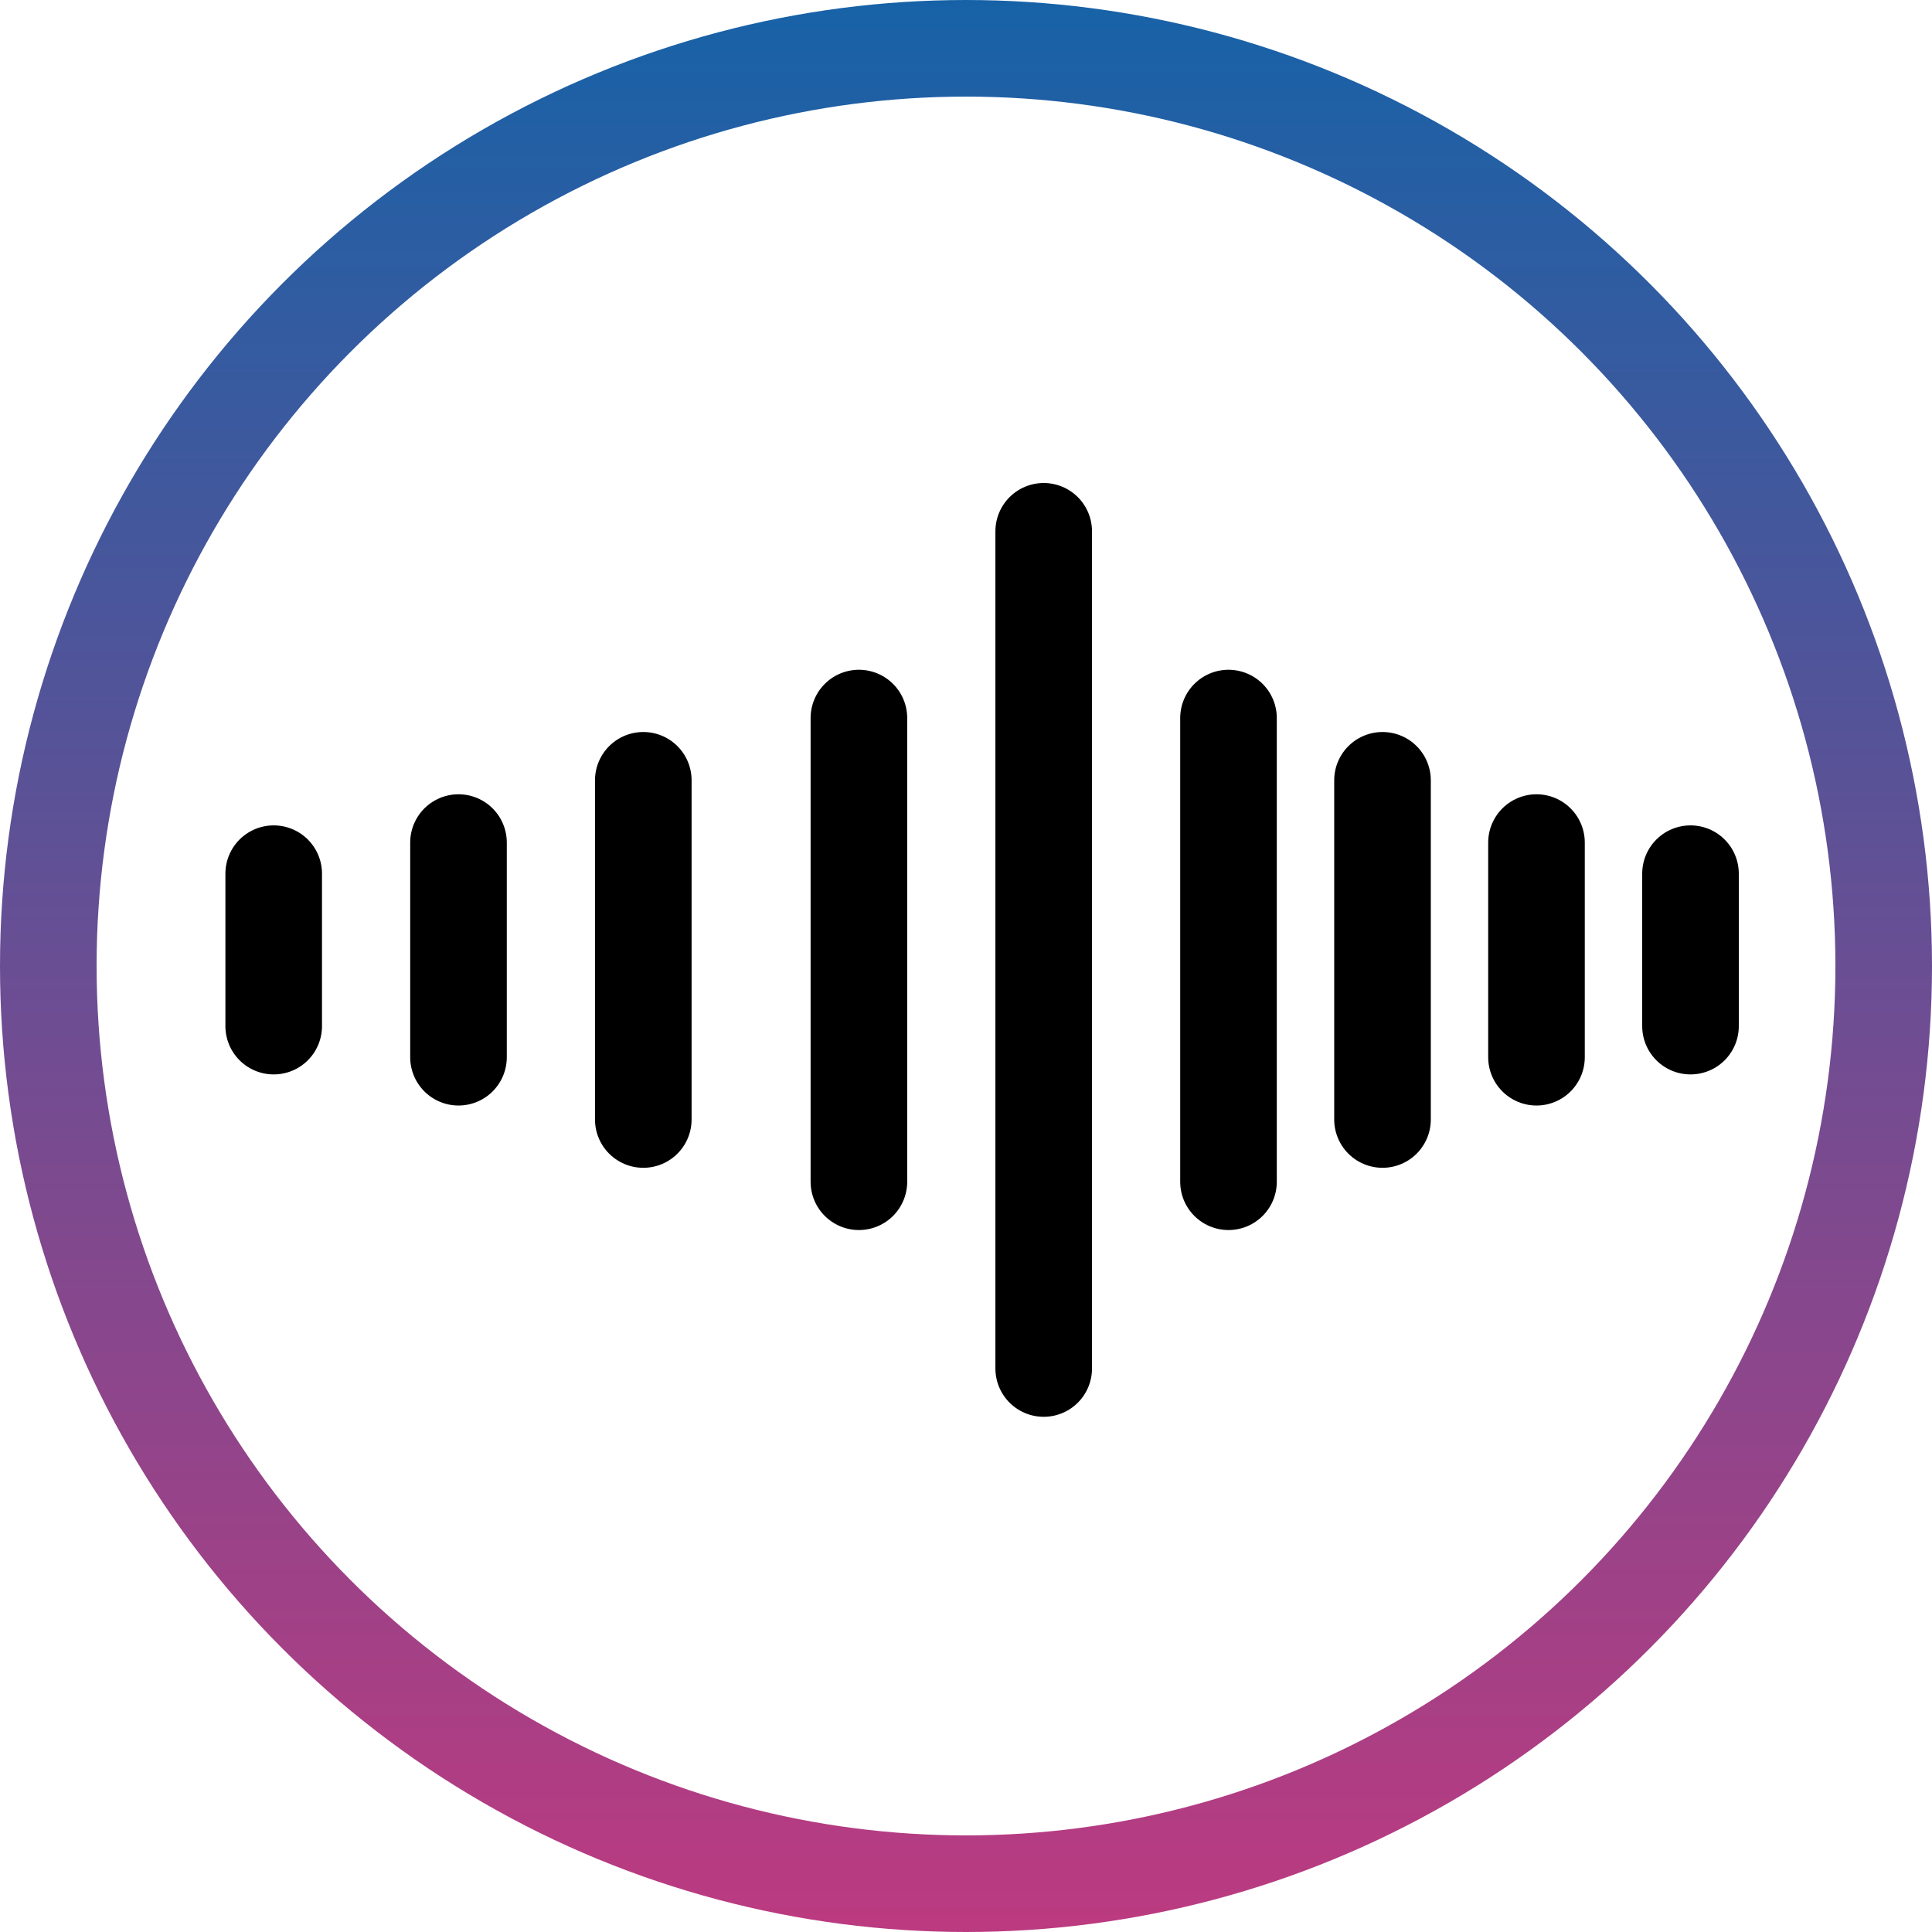 <svg width="60" height="60" viewBox="0 0 60 60" fill="none" xmlns="http://www.w3.org/2000/svg">
<circle cx="30" cy="30" r="28.5" stroke="url(#paint0_linear_4_134)" stroke-width="3"/>
<line x1="8.5" y1="27.133" x2="8.5" y2="31.867" stroke="black" stroke-width="3" stroke-linecap="round"/>
<line x1="14.239" y1="26.167" x2="14.239" y2="32.833" stroke="black" stroke-width="3" stroke-linecap="round"/>
<line x1="19.978" y1="24.233" x2="19.978" y2="34.767" stroke="black" stroke-width="3" stroke-linecap="round"/>
<line x1="32.413" y1="16.5" x2="32.413" y2="42.5" stroke="black" stroke-width="3" stroke-linecap="round"/>
<line x1="26.674" y1="22.3" x2="26.674" y2="36.7" stroke="black" stroke-width="3" stroke-linecap="round"/>
<line x1="38.152" y1="22.3" x2="38.152" y2="36.7" stroke="black" stroke-width="3" stroke-linecap="round"/>
<line x1="42.935" y1="24.233" x2="42.935" y2="34.767" stroke="black" stroke-width="3" stroke-linecap="round"/>
<line x1="47.717" y1="26.167" x2="47.717" y2="32.833" stroke="black" stroke-width="3" stroke-linecap="round"/>
<line x1="52.5" y1="27.133" x2="52.5" y2="31.867" stroke="black" stroke-width="3" stroke-linecap="round"/>
<defs>
<linearGradient id="paint0_linear_4_134" x1="30" y1="0" x2="30" y2="60" gradientUnits="userSpaceOnUse">
<stop stop-color="#1762A7"/>
<stop offset="1" stop-color="#BC3A80"/>
</linearGradient>
</defs>
</svg>
